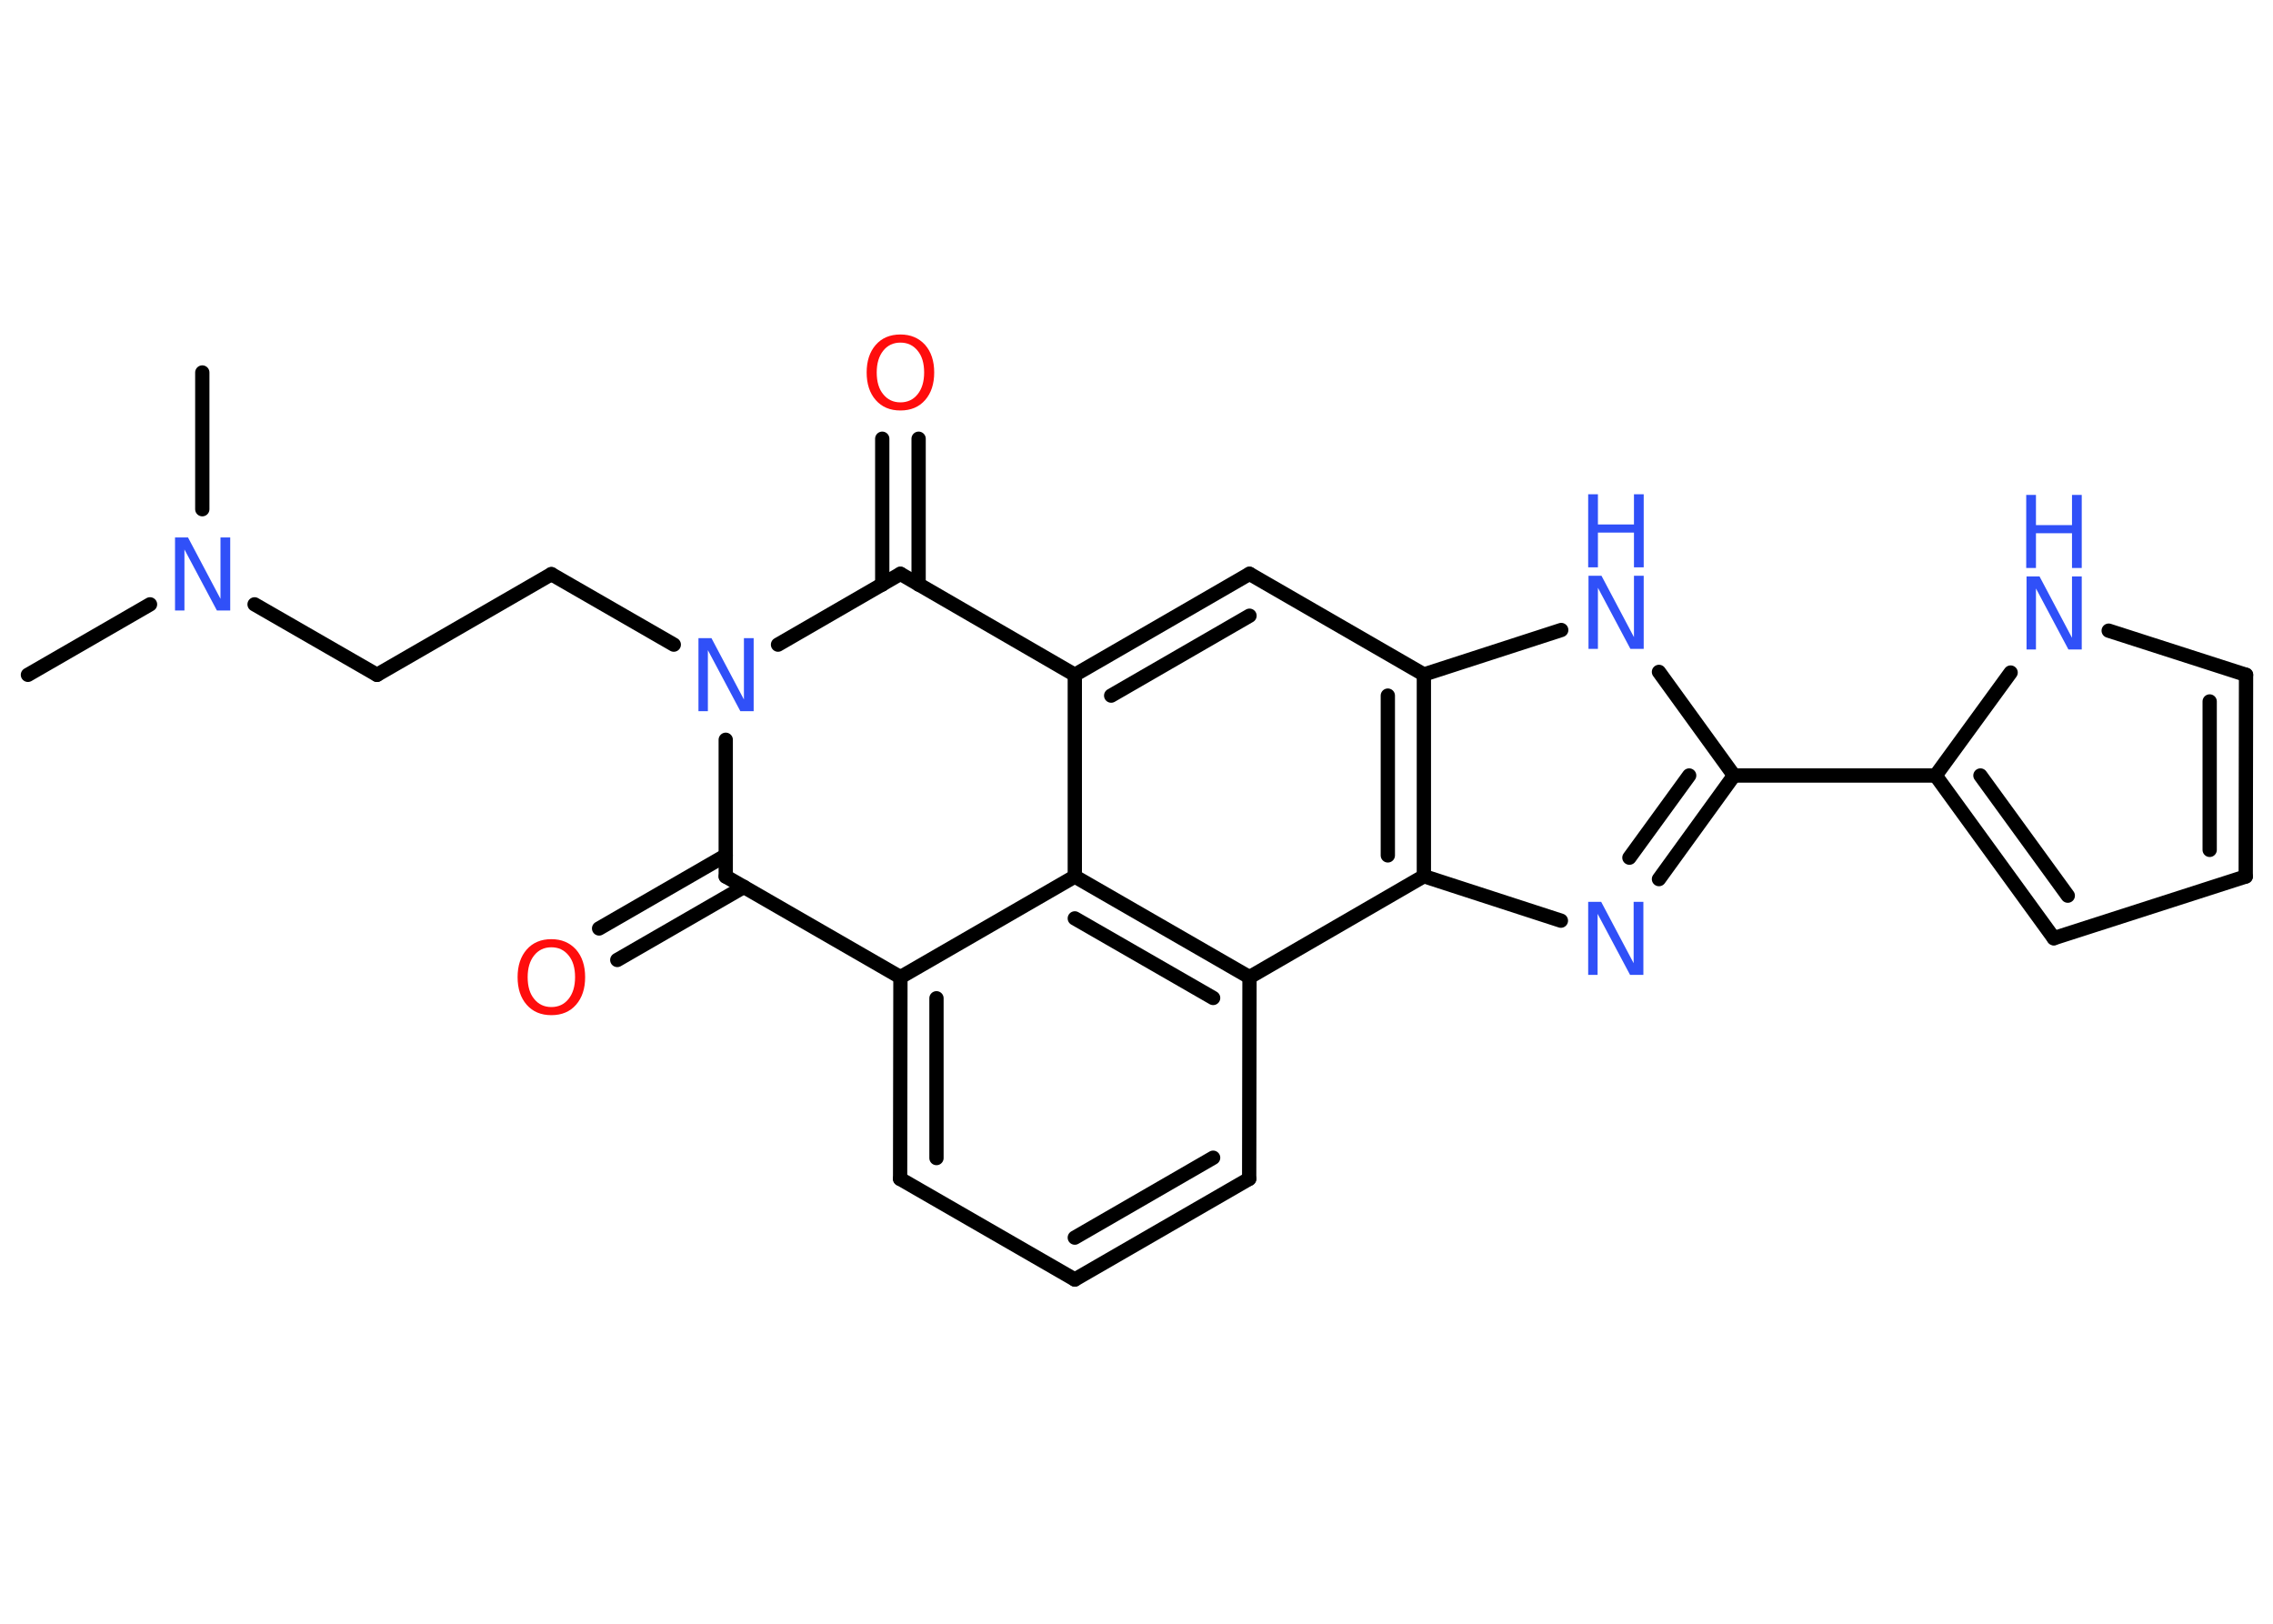 <?xml version='1.0' encoding='UTF-8'?>
<!DOCTYPE svg PUBLIC "-//W3C//DTD SVG 1.1//EN" "http://www.w3.org/Graphics/SVG/1.1/DTD/svg11.dtd">
<svg version='1.2' xmlns='http://www.w3.org/2000/svg' xmlns:xlink='http://www.w3.org/1999/xlink' width='70.0mm' height='50.0mm' viewBox='0 0 70.0 50.0'>
  <desc>Generated by the Chemistry Development Kit (http://github.com/cdk)</desc>
  <g stroke-linecap='round' stroke-linejoin='round' stroke='#000000' stroke-width='.44' fill='#3050F8'>
    <rect x='.0' y='.0' width='70.0' height='50.0' fill='#FFFFFF' stroke='none'/>
    <g id='mol1' class='mol'>
      <line id='mol1bnd1' class='bond' x1='.86' y1='20.78' x2='4.62' y2='18.61'/>
      <line id='mol1bnd2' class='bond' x1='6.23' y1='15.68' x2='6.23' y2='11.47'/>
      <line id='mol1bnd3' class='bond' x1='7.84' y1='18.61' x2='11.61' y2='20.78'/>
      <line id='mol1bnd4' class='bond' x1='11.61' y1='20.78' x2='16.98' y2='17.68'/>
      <line id='mol1bnd5' class='bond' x1='16.98' y1='17.68' x2='20.75' y2='19.85'/>
      <line id='mol1bnd6' class='bond' x1='22.35' y1='22.78' x2='22.35' y2='26.99'/>
      <g id='mol1bnd7' class='bond'>
        <line x1='22.91' y1='27.31' x2='19.01' y2='29.56'/>
        <line x1='22.35' y1='26.34' x2='18.45' y2='28.59'/>
      </g>
      <line id='mol1bnd8' class='bond' x1='22.35' y1='26.99' x2='27.73' y2='30.09'/>
      <g id='mol1bnd9' class='bond'>
        <line x1='27.73' y1='30.09' x2='27.72' y2='36.3'/>
        <line x1='28.84' y1='30.74' x2='28.84' y2='35.66'/>
      </g>
      <line id='mol1bnd10' class='bond' x1='27.72' y1='36.3' x2='33.1' y2='39.4'/>
      <g id='mol1bnd11' class='bond'>
        <line x1='33.1' y1='39.4' x2='38.47' y2='36.3'/>
        <line x1='33.1' y1='38.11' x2='37.36' y2='35.65'/>
      </g>
      <line id='mol1bnd12' class='bond' x1='38.47' y1='36.3' x2='38.48' y2='30.09'/>
      <g id='mol1bnd13' class='bond'>
        <line x1='38.48' y1='30.09' x2='33.1' y2='26.99'/>
        <line x1='37.36' y1='30.73' x2='33.1' y2='28.28'/>
      </g>
      <line id='mol1bnd14' class='bond' x1='27.73' y1='30.09' x2='33.1' y2='26.99'/>
      <line id='mol1bnd15' class='bond' x1='33.1' y1='26.99' x2='33.1' y2='20.78'/>
      <g id='mol1bnd16' class='bond'>
        <line x1='38.48' y1='17.67' x2='33.1' y2='20.78'/>
        <line x1='38.48' y1='18.96' x2='34.22' y2='21.42'/>
      </g>
      <line id='mol1bnd17' class='bond' x1='38.48' y1='17.67' x2='43.85' y2='20.77'/>
      <line id='mol1bnd18' class='bond' x1='43.85' y1='20.77' x2='48.08' y2='19.4'/>
      <line id='mol1bnd19' class='bond' x1='51.09' y1='20.69' x2='53.4' y2='23.88'/>
      <line id='mol1bnd20' class='bond' x1='53.4' y1='23.88' x2='59.61' y2='23.88'/>
      <g id='mol1bnd21' class='bond'>
        <line x1='59.61' y1='23.88' x2='63.25' y2='28.89'/>
        <line x1='60.99' y1='23.88' x2='63.68' y2='27.58'/>
      </g>
      <line id='mol1bnd22' class='bond' x1='63.25' y1='28.89' x2='69.16' y2='26.99'/>
      <g id='mol1bnd23' class='bond'>
        <line x1='69.16' y1='26.99' x2='69.17' y2='20.78'/>
        <line x1='68.05' y1='26.17' x2='68.05' y2='21.6'/>
      </g>
      <line id='mol1bnd24' class='bond' x1='69.17' y1='20.78' x2='64.94' y2='19.42'/>
      <line id='mol1bnd25' class='bond' x1='59.61' y1='23.88' x2='61.92' y2='20.71'/>
      <g id='mol1bnd26' class='bond'>
        <line x1='51.09' y1='27.07' x2='53.4' y2='23.88'/>
        <line x1='50.18' y1='26.41' x2='52.02' y2='23.88'/>
      </g>
      <line id='mol1bnd27' class='bond' x1='48.07' y1='28.35' x2='43.85' y2='26.98'/>
      <g id='mol1bnd28' class='bond'>
        <line x1='43.85' y1='26.98' x2='43.85' y2='20.77'/>
        <line x1='42.74' y1='26.34' x2='42.74' y2='21.42'/>
      </g>
      <line id='mol1bnd29' class='bond' x1='38.48' y1='30.09' x2='43.85' y2='26.98'/>
      <line id='mol1bnd30' class='bond' x1='33.1' y1='20.78' x2='27.73' y2='17.67'/>
      <line id='mol1bnd31' class='bond' x1='23.96' y1='19.85' x2='27.73' y2='17.67'/>
      <g id='mol1bnd32' class='bond'>
        <line x1='27.17' y1='18.0' x2='27.17' y2='13.51'/>
        <line x1='28.29' y1='18.0' x2='28.29' y2='13.51'/>
      </g>
      <path id='mol1atm2' class='atom' d='M5.38 16.55h.41l1.0 1.89v-1.89h.3v2.25h-.41l-1.0 -1.88v1.88h-.29v-2.25z' stroke='none'/>
      <path id='mol1atm6' class='atom' d='M21.5 19.65h.41l1.0 1.89v-1.89h.3v2.25h-.41l-1.0 -1.88v1.88h-.29v-2.25z' stroke='none'/>
      <path id='mol1atm8' class='atom' d='M16.98 29.17q-.33 .0 -.53 .25q-.2 .25 -.2 .67q.0 .43 .2 .67q.2 .25 .53 .25q.33 .0 .53 -.25q.2 -.25 .2 -.67q.0 -.43 -.2 -.67q-.2 -.25 -.53 -.25zM16.98 28.92q.47 .0 .76 .32q.28 .32 .28 .85q.0 .53 -.28 .85q-.28 .32 -.76 .32q-.48 .0 -.76 -.32q-.28 -.32 -.28 -.85q.0 -.53 .28 -.85q.28 -.32 .76 -.32z' stroke='none' fill='#FF0D0D'/>
      <g id='mol1atm18' class='atom'>
        <path d='M48.91 17.73h.41l1.0 1.89v-1.89h.3v2.25h-.41l-1.0 -1.88v1.88h-.29v-2.25z' stroke='none'/>
        <path d='M48.91 15.22h.3v.93h1.11v-.93h.3v2.25h-.3v-1.07h-1.11v1.07h-.3v-2.25z' stroke='none'/>
      </g>
      <g id='mol1atm24' class='atom'>
        <path d='M62.4 17.75h.41l1.0 1.89v-1.89h.3v2.25h-.41l-1.0 -1.88v1.88h-.29v-2.25z' stroke='none'/>
        <path d='M62.4 15.24h.3v.93h1.11v-.93h.3v2.25h-.3v-1.07h-1.11v1.07h-.3v-2.25z' stroke='none'/>
      </g>
      <path id='mol1atm25' class='atom' d='M48.9 27.77h.41l1.0 1.89v-1.89h.3v2.25h-.41l-1.0 -1.88v1.88h-.29v-2.25z' stroke='none'/>
      <path id='mol1atm28' class='atom' d='M27.73 10.55q-.33 .0 -.53 .25q-.2 .25 -.2 .67q.0 .43 .2 .67q.2 .25 .53 .25q.33 .0 .53 -.25q.2 -.25 .2 -.67q.0 -.43 -.2 -.67q-.2 -.25 -.53 -.25zM27.73 10.3q.47 .0 .76 .32q.28 .32 .28 .85q.0 .53 -.28 .85q-.28 .32 -.76 .32q-.48 .0 -.76 -.32q-.28 -.32 -.28 -.85q.0 -.53 .28 -.85q.28 -.32 .76 -.32z' stroke='none' fill='#FF0D0D'/>
    </g>
  </g>
</svg>
